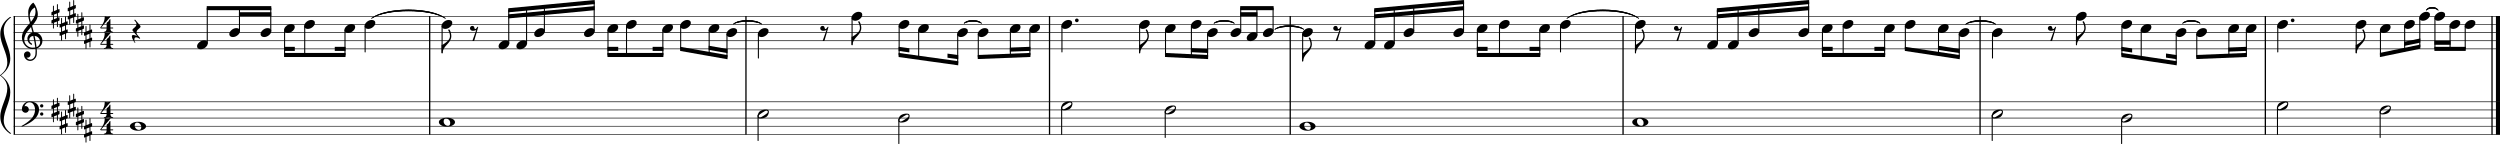 <?xml version="1.0" encoding="UTF-8"?><svg id="_レイヤー_1" xmlns="http://www.w3.org/2000/svg" viewBox="0 0 7675.49 442.31"><defs><style>.cls-1{stroke-width:12.5px;}.cls-1,.cls-2,.cls-3,.cls-4,.cls-5{stroke:#000;}.cls-1,.cls-2,.cls-4,.cls-5{stroke-linejoin:bevel;}.cls-2{stroke-width:4px;}.cls-3{stroke-linejoin:round;stroke-width:1.75px;}.cls-3,.cls-4{stroke-linecap:round;}.cls-3,.cls-6{fill-rule:evenodd;}.cls-4{stroke-width:3.25px;}.cls-5{fill:none;stroke-width:2px;}</style></defs><line class="cls-5" x1="42" y1="50.03" x2="7675.49" y2="50.03"/><line class="cls-5" x1="42" y1="75.03" x2="7675.49" y2="75.03"/><line class="cls-5" x1="42" y1="100.03" x2="7675.49" y2="100.03"/><line class="cls-5" x1="42" y1="125.04" x2="7675.49" y2="125.04"/><line class="cls-5" x1="42" y1="150.04" x2="7675.49" y2="150.04"/><line class="cls-5" x1="42" y1="312.55" x2="7675.49" y2="312.55"/><line class="cls-5" x1="42" y1="337.55" x2="7675.49" y2="337.55"/><line class="cls-5" x1="42" y1="362.55" x2="7675.49" y2="362.55"/><line class="cls-5" x1="42" y1="387.55" x2="7675.49" y2="387.55"/><line class="cls-5" x1="42" y1="412.55" x2="7675.49" y2="412.55"/><path class="cls-3" d="M1140.78,56.28c45.29-34.5,181.16-34.5,226.45,0-45.29-30.5-181.16-30.5-226.45,0"/><path class="cls-3" d="M2251.73,73.9c17.31-15.15,69.24-15.15,86.55,0-17.31-11.15-69.24-11.15-86.55,0"/><path class="cls-3" d="M2960.11,71.53c10.66-12,42.64-12,53.31,0-10.67-8-42.65-8-53.31,0"/><path class="cls-3" d="M3727.29,71.53c12.44-12,49.76-12,62.19,0-12.43-8-49.75-8-62.19,0"/><path class="cls-3" d="M3914.2,90.16c17.7-15.46,70.81-15.46,88.51,0-17.7-11.46-70.81-11.46-88.51,0"/><path class="cls-3" d="M4810.86,56.28c44.06-34.5,176.21-34.5,220.27,0-44.06-30.5-176.21-30.5-220.27,0"/><path class="cls-3" d="M6034.99,74.55c18.45-16.02,73.81-16.02,92.26,0-18.45-12.02-73.81-12.02-92.26,0"/><path class="cls-3" d="M6701.15,71.53c10.66-12,42.64-12,53.31,0-10.67-8-42.65-8-53.31,0"/><path class="cls-3" d="M7449.02,31.28c7.32-12,29.28-12,36.6,0-7.32-8-29.28-8-36.6,0"/><path class="cls-3" d="M1140.78,56.28c45.29-34.5,181.16-34.5,226.45,0-45.29-30.5-181.16-30.5-226.45,0"/><path class="cls-3" d="M2251.73,73.9c17.31-15.15,69.24-15.15,86.55,0-17.31-11.15-69.24-11.15-86.55,0"/><path class="cls-3" d="M2960.11,71.53c10.66-12,42.64-12,53.31,0-10.67-8-42.65-8-53.31,0"/><path class="cls-3" d="M3727.29,71.53c12.44-12,49.76-12,62.19,0-12.43-8-49.75-8-62.19,0"/><path class="cls-3" d="M3914.2,90.16c17.7-15.46,70.81-15.46,88.51,0-17.7-11.46-70.81-11.46-88.51,0"/><path class="cls-3" d="M4810.86,56.28c44.06-34.5,176.21-34.5,220.27,0-44.06-30.5-176.21-30.5-220.27,0"/><path class="cls-3" d="M6034.99,74.55c18.45-16.02,73.81-16.02,92.26,0-18.45-12.02-73.81-12.02-92.26,0"/><path class="cls-3" d="M6701.15,71.53c10.66-12,42.64-12,53.31,0-10.67-8-42.65-8-53.31,0"/><path class="cls-3" d="M7449.02,31.28c7.32-12,29.28-12,36.6,0-7.32-8-29.28-8-36.6,0"/><line class="cls-2" x1="44" y1="311.55" x2="44" y2="412.95"/><line class="cls-2" x1="1319.21" y1="311.55" x2="1319.21" y2="413.55"/><line class="cls-2" x1="2290.25" y1="311.55" x2="2290.25" y2="413.55"/><line class="cls-2" x1="3222.25" y1="311.55" x2="3222.25" y2="413.55"/><line class="cls-2" x1="3961.27" y1="311.55" x2="3961.27" y2="413.55"/><line class="cls-2" x1="4983.1" y1="311.55" x2="4983.1" y2="413.55"/><line class="cls-2" x1="6079.23" y1="311.55" x2="6079.23" y2="413.55"/><line class="cls-2" x1="6955.07" y1="311.55" x2="6955.07" y2="413.55"/><line class="cls-2" x1="7650.99" y1="311.55" x2="7650.99" y2="413.55"/><line class="cls-1" x1="7669.24" y1="311.55" x2="7669.24" y2="413.55"/><line class="cls-2" x1="44" y1="49.03" x2="44" y2="312.55"/><line class="cls-2" x1="1319.21" y1="49.03" x2="1319.21" y2="312.55"/><line class="cls-2" x1="2290.25" y1="49.03" x2="2290.25" y2="312.55"/><line class="cls-2" x1="3222.25" y1="49.03" x2="3222.25" y2="312.55"/><line class="cls-2" x1="3961.27" y1="49.03" x2="3961.27" y2="312.55"/><line class="cls-2" x1="4983.1" y1="49.03" x2="4983.1" y2="312.55"/><line class="cls-2" x1="6079.23" y1="49.03" x2="6079.23" y2="312.55"/><line class="cls-2" x1="6955.07" y1="49.03" x2="6955.07" y2="312.55"/><line class="cls-2" x1="7650.99" y1="49.03" x2="7650.99" y2="312.55"/><line class="cls-1" x1="7669.24" y1="49.03" x2="7669.24" y2="312.55"/><line class="cls-4" x1="2327.48" y1="353.97" x2="2327.48" y2="431.31"/><line class="cls-4" x1="2759.65" y1="366.47" x2="2759.65" y2="440.68"/><line class="cls-4" x1="3259.47" y1="328.97" x2="3259.47" y2="412.55"/><line class="cls-4" x1="3577.44" y1="341.47" x2="3577.44" y2="421.93"/><line class="cls-4" x1="6116.45" y1="353.97" x2="6116.45" y2="431.31"/><line class="cls-4" x1="6513.79" y1="366.47" x2="6513.79" y2="440.68"/><line class="cls-4" x1="6992.29" y1="328.97" x2="6992.29" y2="412.55"/><line class="cls-4" x1="7307.52" y1="341.47" x2="7307.52" y2="421.93"/><line class="cls-4" x1="1357.34" y1="79.73" x2="1357.34" y2="162.54"/><line class="cls-4" x1="1561.99" y1="132.84" x2="1561.99" y2="31.28"/><line class="cls-4" x1="1616.68" y1="132.84" x2="1616.68" y2="26.07"/><line class="cls-4" x1="1671.36" y1="95.34" x2="1671.36" y2="20.85"/><line class="cls-4" x1="1824.26" y1="95.34" x2="1824.26" y2="6.28"/><line class="cls-4" x1="1866.66" y1="92.23" x2="1866.66" y2="168.79"/><line class="cls-4" x1="1923.54" y1="79.73" x2="1923.54" y2="168.79"/><line class="cls-4" x1="2035.1" y1="92.23" x2="2035.1" y2="168.79"/><line class="cls-4" x1="2089.78" y1="79.73" x2="2089.78" y2="150.04"/><line class="cls-4" x1="2177.28" y1="92.23" x2="2177.28" y2="165.42"/><line class="cls-4" x1="2231.96" y1="104.73" x2="2231.96" y2="175.04"/><line class="cls-4" x1="2328.38" y1="104.73" x2="2328.38" y2="178.16"/><line class="cls-4" x1="2616.04" y1="54.73" x2="2616.04" y2="137.54"/><line class="cls-4" x1="2760.55" y1="79.73" x2="2760.55" y2="168.79"/><line class="cls-4" x1="2820.48" y1="92.23" x2="2820.48" y2="177.12"/><line class="cls-4" x1="2940.34" y1="104.73" x2="2940.34" y2="193.79"/><line class="cls-4" x1="3003.52" y1="104.73" x2="3003.52" y2="175.04"/><line class="cls-4" x1="3102.02" y1="92.23" x2="3102.02" y2="171.15"/><line class="cls-4" x1="3161.95" y1="92.23" x2="3161.95" y2="168.79"/><line class="cls-4" x1="3260.38" y1="79.73" x2="3260.38" y2="159.41"/><line class="cls-4" x1="3498.85" y1="79.73" x2="3498.85" y2="162.54"/><line class="cls-4" x1="3578.35" y1="92.23" x2="3578.35" y2="168.79"/><line class="cls-4" x1="3657.84" y1="79.73" x2="3657.84" y2="172.63"/><line class="cls-4" x1="3707.52" y1="104.73" x2="3707.52" y2="175.04"/><line class="cls-4" x1="3809.26" y1="95.34" x2="3809.26" y2="25.03"/><line class="cls-4" x1="3858.94" y1="107.84" x2="3858.94" y2="25.03"/><line class="cls-4" x1="3908.62" y1="95.34" x2="3908.62" y2="25.03"/><line class="cls-4" x1="3999.4" y1="104.73" x2="3999.4" y2="187.54"/><line class="cls-4" x1="4220.7" y1="132.84" x2="4220.7" y2="31.28"/><line class="cls-4" x1="4280.59" y1="132.84" x2="4280.59" y2="25.79"/><line class="cls-4" x1="4340.47" y1="95.34" x2="4340.47" y2="20.3"/><line class="cls-4" x1="4493.38" y1="95.34" x2="4493.38" y2="6.28"/><line class="cls-4" x1="4535.78" y1="92.23" x2="4535.78" y2="168.79"/><line class="cls-4" x1="4603.73" y1="79.73" x2="4603.73" y2="168.79"/><line class="cls-4" x1="4727.35" y1="92.23" x2="4727.35" y2="168.79"/><line class="cls-4" x1="4791.09" y1="79.73" x2="4791.09" y2="159.41"/><line class="cls-4" x1="5021.23" y1="79.73" x2="5021.23" y2="162.54"/><line class="cls-4" x1="5272.7" y1="132.84" x2="5272.7" y2="31.28"/><line class="cls-4" x1="5336.33" y1="132.84" x2="5336.33" y2="25.6"/><line class="cls-4" x1="5399.96" y1="95.34" x2="5399.96" y2="19.92"/><line class="cls-4" x1="5552.86" y1="95.34" x2="5552.86" y2="6.28"/><line class="cls-4" x1="5595.27" y1="92.23" x2="5595.27" y2="168.79"/><line class="cls-4" x1="5658.9" y1="79.73" x2="5658.9" y2="168.79"/><line class="cls-4" x1="5786.15" y1="92.23" x2="5786.15" y2="168.79"/><line class="cls-4" x1="5849.78" y1="79.73" x2="5849.78" y2="150.04"/><line class="cls-4" x1="5951.59" y1="92.23" x2="5951.59" y2="165.42"/><line class="cls-4" x1="6015.22" y1="104.73" x2="6015.22" y2="175.04"/><line class="cls-4" x1="6117.35" y1="104.73" x2="6117.35" y2="178.16"/><line class="cls-4" x1="6375.2" y1="54.73" x2="6375.2" y2="137.54"/><line class="cls-4" x1="6514.7" y1="79.73" x2="6514.7" y2="168.79"/><line class="cls-4" x1="6573.94" y1="92.23" x2="6573.94" y2="177.67"/><line class="cls-4" x1="6681.38" y1="104.73" x2="6681.38" y2="193.79"/><line class="cls-4" x1="6744.56" y1="104.73" x2="6744.56" y2="175.04"/><line class="cls-4" x1="6843.06" y1="92.23" x2="6843.06" y2="170.99"/><line class="cls-4" x1="6896.78" y1="92.23" x2="6896.78" y2="168.79"/><line class="cls-4" x1="6993.2" y1="79.73" x2="6993.2" y2="159.41"/><line class="cls-4" x1="7234.06" y1="79.73" x2="7234.06" y2="162.54"/><line class="cls-4" x1="7308.42" y1="92.23" x2="7308.42" y2="168.79"/><line class="cls-4" x1="7382.78" y1="79.73" x2="7382.78" y2="153.4"/><line class="cls-4" x1="7429.25" y1="54.73" x2="7429.25" y2="143.79"/><line class="cls-4" x1="7475.73" y1="54.73" x2="7475.73" y2="150.04"/><line class="cls-4" x1="7522.2" y1="79.73" x2="7522.2" y2="150.04"/><line class="cls-4" x1="7568.68" y1="79.73" x2="7568.68" y2="150.04"/><line class="cls-4" x1="636.32" y1="132.84" x2="636.32" y2="25.03"/><line class="cls-4" x1="735.23" y1="95.34" x2="735.23" y2="25.03"/><line class="cls-4" x1="831.32" y1="95.34" x2="831.32" y2="25.03"/><line class="cls-4" x1="873.73" y1="92.23" x2="873.73" y2="168.79"/><line class="cls-4" x1="935.55" y1="79.73" x2="935.55" y2="168.79"/><line class="cls-4" x1="1059.19" y1="92.23" x2="1059.19" y2="168.79"/><line class="cls-4" x1="1121.01" y1="79.73" x2="1121.01" y2="159.41"/><path d="M415.99,393.02c2.86,3.84,6.54,5.77,11.03,5.77s6.73-3.03,6.73-9.08c0-2.88-.81-5.42-2.44-7.62-2.8-3.84-6.58-5.77-11.33-5.77-2.08,0-3.68,.86-4.78,2.59s-1.66,3.96-1.66,6.69,.81,5.21,2.44,7.42m-9.67-15.23c4.89-2.67,10.76-4,17.63-4s12.66,1.37,17.38,4.1c4.72,2.73,7.08,5.99,7.08,9.77s-2.44,7-7.33,9.66c-4.89,2.67-10.73,4-17.53,4s-12.61-1.37-17.43-4.1c-4.82-2.74-7.23-6.02-7.23-9.86s2.47-7.03,7.42-9.57"/><path d="M1364.51,380.52c2.86,3.84,6.54,5.77,11.03,5.77s6.73-3.03,6.73-9.08c0-2.88-.81-5.42-2.44-7.62-2.8-3.84-6.57-5.77-11.32-5.77-2.09,0-3.68,.86-4.78,2.59-1.11,1.72-1.66,3.96-1.66,6.7s.81,5.21,2.44,7.42m-9.68-15.23c4.89-2.67,10.77-4,17.64-4s12.66,1.37,17.38,4.1c4.72,2.73,7.08,5.99,7.08,9.77s-2.44,7-7.33,9.66c-4.89,2.67-10.73,4-17.53,4s-12.61-1.37-17.43-4.1c-4.82-2.73-7.23-6.02-7.23-9.86s2.48-7.03,7.42-9.57"/><path d="M2333.27,360.69c1.89,0,5.85-1.95,11.87-5.86,6.03-3.91,9.58-6.53,10.65-7.86s1.61-2.52,1.61-3.56-.42-1.97-1.27-2.78c-.85-.81-1.83-1.22-2.93-1.22-1.95,0-5.94,1.97-11.96,5.91-6.03,3.94-9.56,6.56-10.61,7.86-1.04,1.3-1.56,2.47-1.56,3.52s.41,1.97,1.23,2.78c.82,.81,1.81,1.22,2.97,1.22m18.96-24.41c5.59,0,8.39,2.41,8.39,7.22,0,2.34-.68,5.06-2.05,8.16-1.36,3.09-3.19,5.45-5.47,7.08-5.01,3.39-11.29,5.08-18.84,5.08-5.6,0-8.41-2.41-8.41-7.22,0-2.15,.67-4.82,2-8.01,1.34-3.19,3.17-5.6,5.52-7.23,5.02-3.39,11.31-5.08,18.86-5.08"/><path d="M2765.45,373.19c1.88,0,5.84-1.95,11.87-5.86,6.02-3.91,9.57-6.53,10.64-7.86,1.08-1.33,1.61-2.52,1.61-3.56s-.42-1.97-1.27-2.78c-.85-.81-1.83-1.22-2.93-1.22-1.95,0-5.93,1.97-11.96,5.91-6.03,3.94-9.56,6.56-10.6,7.86s-1.56,2.47-1.56,3.52,.4,1.97,1.22,2.78c.82,.81,1.81,1.22,2.98,1.22m18.95-24.41c5.6,0,8.39,2.41,8.39,7.22,0,2.34-.68,5.06-2.04,8.16-1.37,3.09-3.19,5.45-5.47,7.08-5.01,3.39-11.3,5.08-18.85,5.08-5.6,0-8.4-2.41-8.4-7.22,0-2.15,.66-4.82,2-8.01,1.33-3.19,3.17-5.6,5.51-7.23,5.02-3.39,11.31-5.08,18.86-5.08"/><path d="M3265.27,335.69c1.89,0,5.84-1.95,11.87-5.86,6.02-3.91,9.57-6.53,10.65-7.86,1.07-1.33,1.61-2.52,1.61-3.56s-.43-1.97-1.28-2.78c-.85-.81-1.82-1.22-2.93-1.22-1.94,0-5.93,1.97-11.96,5.91-6.02,3.94-9.56,6.56-10.6,7.86-1.04,1.3-1.56,2.47-1.56,3.52s.41,1.97,1.23,2.78c.81,.81,1.8,1.22,2.97,1.22m18.95-24.41c5.6,0,8.4,2.41,8.4,7.22,0,2.34-.69,5.06-2.05,8.16-1.37,3.09-3.19,5.45-5.47,7.08-5.01,3.39-11.29,5.08-18.84,5.08-5.61,0-8.41-2.41-8.41-7.22,0-2.15,.67-4.82,2-8.01,1.33-3.19,3.17-5.6,5.52-7.23,5.02-3.39,11.3-5.08,18.85-5.08"/><path d="M3583.24,348.19c1.89,0,5.84-1.95,11.87-5.86,6.02-3.91,9.57-6.53,10.65-7.86,1.07-1.33,1.61-2.52,1.61-3.56s-.43-1.97-1.28-2.78c-.85-.81-1.82-1.22-2.93-1.22-1.95,0-5.93,1.97-11.96,5.91-6.02,3.94-9.56,6.56-10.6,7.86-1.04,1.3-1.56,2.47-1.56,3.52s.41,1.97,1.22,2.78c.82,.81,1.81,1.22,2.98,1.22m18.95-24.41c5.6,0,8.39,2.41,8.39,7.22,0,2.34-.68,5.06-2.04,8.16-1.37,3.09-3.19,5.45-5.47,7.08-5.01,3.39-11.29,5.08-18.84,5.08-5.61,0-8.41-2.41-8.41-7.22,0-2.15,.67-4.82,2-8.01,1.33-3.19,3.17-5.6,5.51-7.23,5.03-3.38,11.31-5.08,18.86-5.08"/><path d="M4006.57,393.02c2.86,3.84,6.54,5.77,11.03,5.77s6.73-3.03,6.73-9.08c0-2.88-.81-5.42-2.43-7.62-2.81-3.84-6.58-5.77-11.33-5.77-2.09,0-3.68,.86-4.78,2.59-1.11,1.72-1.66,3.96-1.66,6.69s.81,5.21,2.44,7.42m-9.67-15.23c4.88-2.67,10.76-4,17.63-4s12.66,1.37,17.38,4.1c4.72,2.73,7.08,5.99,7.08,9.77s-2.44,7-7.33,9.66c-4.88,2.67-10.73,4-17.53,4s-12.61-1.37-17.43-4.1c-4.82-2.74-7.23-6.02-7.23-9.86s2.48-7.03,7.43-9.57"/><path d="M5028.4,380.52c2.86,3.84,6.54,5.77,11.03,5.77s6.73-3.03,6.73-9.08c0-2.88-.81-5.42-2.43-7.62-2.81-3.84-6.58-5.77-11.33-5.77-2.08,0-3.68,.86-4.78,2.59-1.11,1.72-1.66,3.96-1.66,6.7s.81,5.21,2.44,7.42m-9.67-15.23c4.88-2.67,10.76-4,17.63-4s12.66,1.37,17.38,4.1c4.72,2.73,7.08,5.99,7.08,9.77s-2.44,7-7.33,9.66c-4.88,2.67-10.73,4-17.53,4s-12.61-1.37-17.43-4.1c-4.82-2.73-7.23-6.02-7.23-9.86s2.48-7.03,7.43-9.57"/><path d="M6122.25,360.69c1.88,0,5.84-1.95,11.86-5.86,6.03-3.91,9.58-6.53,10.65-7.86,1.08-1.33,1.61-2.52,1.61-3.56s-.42-1.97-1.27-2.78c-.85-.81-1.83-1.22-2.93-1.22-1.95,0-5.94,1.97-11.96,5.91-6.03,3.94-9.56,6.56-10.6,7.86s-1.57,2.47-1.57,3.52,.41,1.97,1.23,2.78c.82,.81,1.81,1.22,2.98,1.22m18.95-24.41c5.59,0,8.39,2.41,8.39,7.22,0,2.34-.68,5.06-2.05,8.16-1.36,3.09-3.18,5.45-5.46,7.08-5.01,3.39-11.3,5.08-18.85,5.08-5.6,0-8.4-2.41-8.4-7.22,0-2.15,.66-4.82,2-8.01,1.33-3.19,3.17-5.6,5.51-7.23,5.02-3.39,11.31-5.08,18.86-5.08"/><path d="M6519.59,373.19c1.89,0,5.84-1.95,11.87-5.86,6.02-3.91,9.57-6.53,10.65-7.86,1.07-1.33,1.61-2.52,1.61-3.56s-.43-1.97-1.28-2.78c-.85-.81-1.82-1.22-2.93-1.22-1.95,0-5.93,1.97-11.96,5.91-6.02,3.94-9.56,6.56-10.6,7.86s-1.56,2.47-1.56,3.52,.41,1.97,1.22,2.78c.82,.81,1.81,1.22,2.98,1.22m18.95-24.41c5.6,0,8.39,2.41,8.39,7.22,0,2.34-.68,5.06-2.04,8.16-1.37,3.09-3.19,5.45-5.47,7.08-5.01,3.39-11.29,5.08-18.85,5.08-5.6,0-8.4-2.41-8.4-7.22,0-2.15,.67-4.82,2-8.01s3.17-5.6,5.51-7.23c5.03-3.39,11.31-5.08,18.86-5.08"/><path d="M6998.09,335.69c1.89,0,5.84-1.95,11.87-5.86,6.02-3.91,9.57-6.53,10.65-7.86,1.07-1.33,1.61-2.52,1.61-3.56s-.43-1.97-1.28-2.78c-.85-.81-1.82-1.22-2.93-1.22-1.94,0-5.93,1.97-11.96,5.91-6.02,3.94-9.56,6.56-10.6,7.86s-1.56,2.47-1.56,3.52,.41,1.97,1.23,2.78c.81,.81,1.81,1.22,2.97,1.22m18.95-24.41c5.6,0,8.4,2.41,8.4,7.22,0,2.34-.69,5.06-2.05,8.16-1.37,3.09-3.19,5.45-5.47,7.08-5.01,3.39-11.29,5.08-18.84,5.08-5.61,0-8.41-2.41-8.41-7.22,0-2.15,.67-4.82,2-8.01,1.33-3.19,3.17-5.6,5.52-7.23,5.02-3.39,11.3-5.08,18.85-5.08"/><path d="M7313.31,348.19c1.89,0,5.85-1.95,11.87-5.86,6.03-3.91,9.58-6.53,10.65-7.86,1.07-1.33,1.61-2.52,1.61-3.56s-.42-1.97-1.27-2.78c-.85-.81-1.83-1.22-2.93-1.22-1.95,0-5.94,1.97-11.96,5.91-6.03,3.94-9.56,6.56-10.61,7.86-1.04,1.3-1.56,2.47-1.56,3.52s.41,1.97,1.23,2.78c.82,.81,1.81,1.22,2.97,1.22m18.96-24.41c5.59,0,8.39,2.41,8.39,7.22,0,2.34-.68,5.06-2.05,8.16-1.36,3.09-3.19,5.45-5.47,7.08-5.01,3.39-11.29,5.08-18.84,5.08-5.61,0-8.41-2.41-8.41-7.22,0-2.15,.67-4.82,2-8.01,1.34-3.19,3.17-5.6,5.52-7.23,5.02-3.38,11.31-5.08,18.86-5.08"/><path d="M1377.68,61.27c3.13,0,5.73,.78,7.82,2.34,2.08,1.56,3.12,3.81,3.12,6.73,0,4.49-2.33,8.69-6.98,12.59s-9.64,5.86-14.99,5.86c-3.12,0-5.76-.81-7.9-2.44-2.03-1.76-3.04-3.97-3.04-6.64,0-4.36,2.32-8.53,6.94-12.5,4.63-3.97,9.64-5.95,15.03-5.95"/><path d="M1552.67,123.77c3.13,0,5.73,.78,7.81,2.34,2.09,1.56,3.13,3.81,3.13,6.73,0,4.49-2.33,8.69-6.98,12.59s-9.65,5.86-14.99,5.86c-3.12,0-5.76-.81-7.91-2.44-2.02-1.76-3.03-3.97-3.03-6.64,0-4.36,2.32-8.53,6.94-12.5,4.63-3.97,9.64-5.95,15.03-5.95"/><path d="M1607.36,123.77c3.12,0,5.72,.78,7.81,2.34,2.08,1.56,3.12,3.81,3.12,6.73,0,4.49-2.32,8.69-6.97,12.59-4.65,3.91-9.65,5.86-15,5.86-3.12,0-5.76-.81-7.9-2.44-2.02-1.76-3.03-3.97-3.03-6.64,0-4.36,2.31-8.53,6.93-12.5,4.63-3.97,9.64-5.95,15.04-5.95"/><path d="M1662.04,86.27c3.12,0,5.73,.78,7.81,2.34,2.09,1.56,3.13,3.81,3.13,6.73,0,4.49-2.33,8.69-6.98,12.59-4.65,3.91-9.65,5.86-14.99,5.86-3.13,0-5.76-.81-7.91-2.44-2.02-1.76-3.03-3.97-3.03-6.64,0-4.36,2.31-8.53,6.94-12.5,4.62-3.97,9.63-5.95,15.03-5.95"/><path d="M1814.94,86.27c3.13,0,5.73,.78,7.81,2.34,2.09,1.56,3.13,3.81,3.13,6.73,0,4.49-2.33,8.69-6.98,12.59-4.65,3.91-9.65,5.86-14.99,5.86-3.13,0-5.76-.81-7.91-2.44-2.02-1.76-3.03-3.97-3.03-6.64,0-4.36,2.31-8.53,6.94-12.5,4.62-3.97,9.63-5.95,15.03-5.95"/><path d="M1887.01,73.77c3.12,0,5.73,.78,7.81,2.34,2.08,1.56,3.13,3.81,3.13,6.73,0,4.49-2.33,8.69-6.98,12.59-4.65,3.91-9.65,5.86-14.99,5.86-3.13,0-5.76-.81-7.91-2.44-2.02-1.76-3.03-3.97-3.03-6.64,0-4.36,2.31-8.53,6.94-12.5,4.62-3.97,9.63-5.95,15.03-5.95"/><path d="M1943.88,61.27c3.13,0,5.73,.78,7.82,2.34,2.08,1.56,3.12,3.81,3.12,6.73,0,4.49-2.32,8.69-6.98,12.59-4.65,3.91-9.64,5.86-14.99,5.86-3.12,0-5.76-.81-7.9-2.44-2.03-1.76-3.04-3.97-3.04-6.64,0-4.36,2.32-8.53,6.94-12.5,4.63-3.97,9.64-5.95,15.03-5.95"/><path d="M2055.44,73.77c3.13,0,5.73,.78,7.81,2.34,2.09,1.56,3.13,3.81,3.13,6.73,0,4.49-2.33,8.69-6.98,12.59-4.65,3.91-9.65,5.86-14.99,5.86-3.12,0-5.76-.81-7.91-2.44-2.02-1.76-3.03-3.97-3.03-6.64,0-4.36,2.32-8.53,6.94-12.5,4.63-3.97,9.64-5.95,15.03-5.95"/><path d="M2110.13,61.27c3.12,0,5.73,.78,7.81,2.34,2.08,1.56,3.12,3.81,3.12,6.73,0,4.49-2.32,8.69-6.97,12.59-4.65,3.91-9.65,5.86-15,5.86-3.12,0-5.76-.81-7.9-2.44-2.02-1.76-3.03-3.97-3.03-6.64,0-4.36,2.31-8.53,6.93-12.5,4.63-3.97,9.64-5.95,15.04-5.95"/><path d="M2197.62,73.77c3.13,0,5.73,.78,7.81,2.34,2.09,1.56,3.13,3.81,3.13,6.73,0,4.49-2.33,8.69-6.98,12.59-4.65,3.91-9.65,5.86-14.99,5.86-3.13,0-5.76-.81-7.91-2.44-2.02-1.76-3.03-3.97-3.03-6.64,0-4.36,2.31-8.53,6.94-12.5,4.62-3.97,9.63-5.95,15.03-5.95"/><path d="M2252.3,86.27c3.13,0,5.73,.78,7.82,2.34,2.08,1.56,3.12,3.81,3.12,6.73,0,4.49-2.32,8.69-6.97,12.59-4.66,3.91-9.65,5.86-15,5.86-3.12,0-5.76-.81-7.9-2.44-2.02-1.76-3.03-3.97-3.03-6.64,0-4.36,2.31-8.53,6.93-12.5,4.63-3.97,9.64-5.95,15.03-5.95"/><path d="M2348.72,86.27c3.13,0,5.73,.78,7.82,2.34,2.08,1.56,3.12,3.81,3.12,6.73,0,4.49-2.32,8.69-6.97,12.59-4.66,3.91-9.65,5.86-15,5.86-3.12,0-5.76-.81-7.9-2.44-2.02-1.76-3.03-3.97-3.03-6.64,0-4.36,2.31-8.53,6.93-12.5,4.63-3.97,9.64-5.95,15.03-5.95"/><path d="M2636.38,36.27c3.13,0,5.73,.78,7.81,2.34,2.09,1.56,3.13,3.81,3.13,6.73,0,4.49-2.33,8.69-6.98,12.59-4.65,3.91-9.65,5.86-14.99,5.86-3.13,0-5.76-.81-7.91-2.44-2.02-1.76-3.03-3.97-3.03-6.64,0-4.36,2.31-8.53,6.94-12.5,4.62-3.97,9.63-5.95,15.03-5.95"/><path d="M2780.9,61.27c3.12,0,5.73,.78,7.81,2.34,2.08,1.56,3.13,3.81,3.13,6.73,0,4.49-2.33,8.69-6.98,12.59-4.65,3.91-9.65,5.86-14.99,5.86-3.13,0-5.76-.81-7.91-2.44-2.02-1.76-3.03-3.97-3.03-6.64,0-4.36,2.31-8.53,6.94-12.5,4.62-3.97,9.63-5.95,15.03-5.95"/><path d="M2840.83,73.77c3.12,0,5.73,.78,7.81,2.34,2.08,1.56,3.12,3.81,3.12,6.73,0,4.49-2.32,8.69-6.97,12.59s-9.65,5.86-15,5.86c-3.12,0-5.76-.81-7.9-2.44-2.02-1.76-3.03-3.97-3.03-6.64,0-4.36,2.31-8.53,6.93-12.5,4.63-3.97,9.64-5.95,15.04-5.95"/><path d="M2960.68,86.27c3.13,0,5.73,.78,7.82,2.34,2.08,1.56,3.12,3.81,3.12,6.73,0,4.49-2.33,8.69-6.98,12.59-4.65,3.91-9.64,5.86-14.99,5.86-3.12,0-5.76-.81-7.9-2.44-2.03-1.76-3.04-3.97-3.04-6.64,0-4.36,2.32-8.53,6.94-12.5,4.63-3.97,9.64-5.95,15.03-5.95"/><path d="M3023.86,86.27c3.13,0,5.73,.78,7.82,2.34,2.08,1.56,3.12,3.81,3.12,6.73,0,4.49-2.32,8.69-6.98,12.59-4.65,3.91-9.64,5.86-14.99,5.86-3.12,0-5.76-.81-7.9-2.44-2.03-1.76-3.04-3.97-3.04-6.64,0-4.36,2.32-8.53,6.94-12.5,4.63-3.97,9.64-5.95,15.03-5.95"/><path d="M3122.36,73.77c3.13,0,5.73,.78,7.81,2.34,2.09,1.56,3.13,3.81,3.13,6.73,0,4.49-2.33,8.69-6.98,12.59-4.65,3.91-9.65,5.86-14.99,5.86-3.12,0-5.76-.81-7.91-2.44-2.02-1.76-3.03-3.97-3.03-6.64,0-4.36,2.32-8.53,6.94-12.5,4.63-3.97,9.64-5.95,15.03-5.95"/><path d="M3182.29,73.77c3.13,0,5.73,.78,7.81,2.34,2.09,1.56,3.13,3.81,3.13,6.73,0,4.49-2.33,8.69-6.98,12.59s-9.65,5.86-14.99,5.86c-3.13,0-5.76-.81-7.91-2.44-2.02-1.76-3.03-3.97-3.03-6.64,0-4.36,2.31-8.53,6.94-12.5,4.62-3.97,9.63-5.95,15.03-5.95"/><path d="M3280.72,61.27c3.13,0,5.73,.78,7.81,2.34,2.09,1.56,3.13,3.81,3.13,6.73,0,4.49-2.33,8.69-6.98,12.59-4.65,3.91-9.65,5.86-14.99,5.86-3.13,0-5.76-.81-7.91-2.44-2.02-1.76-3.03-3.97-3.03-6.64,0-4.36,2.31-8.53,6.94-12.5,4.62-3.97,9.64-5.95,15.03-5.95"/><path d="M3519.2,61.27c3.12,0,5.73,.78,7.81,2.34,2.08,1.56,3.13,3.81,3.13,6.73,0,4.49-2.33,8.69-6.98,12.59-4.65,3.91-9.65,5.86-14.99,5.86-3.13,0-5.76-.81-7.91-2.44-2.02-1.76-3.03-3.97-3.03-6.64,0-4.36,2.31-8.53,6.94-12.5,4.62-3.97,9.63-5.95,15.03-5.95"/><path d="M3598.69,73.77c3.13,0,5.73,.78,7.81,2.34,2.09,1.56,3.13,3.81,3.13,6.73,0,4.49-2.33,8.69-6.98,12.59-4.65,3.91-9.65,5.86-14.99,5.86-3.13,0-5.76-.81-7.91-2.44-2.02-1.76-3.03-3.97-3.03-6.64,0-4.36,2.31-8.53,6.94-12.5,4.62-3.97,9.63-5.95,15.03-5.95"/><path d="M3678.18,61.27c3.13,0,5.73,.78,7.81,2.34,2.09,1.56,3.13,3.81,3.13,6.73,0,4.49-2.33,8.69-6.98,12.59-4.65,3.91-9.65,5.86-14.99,5.86-3.12,0-5.76-.81-7.91-2.44-2.02-1.76-3.03-3.97-3.03-6.64,0-4.36,2.32-8.53,6.94-12.5,4.63-3.97,9.64-5.95,15.03-5.95"/><path d="M3727.87,86.27c3.12,0,5.72,.78,7.81,2.34,2.08,1.56,3.12,3.81,3.12,6.73,0,4.49-2.32,8.69-6.97,12.59-4.66,3.91-9.65,5.86-15,5.86-3.12,0-5.76-.81-7.9-2.44-2.02-1.76-3.03-3.97-3.03-6.64,0-4.36,2.31-8.53,6.93-12.5,4.63-3.97,9.64-5.95,15.04-5.95"/><path d="M3799.93,86.27c3.13,0,5.73,.78,7.82,2.34,2.08,1.56,3.12,3.81,3.12,6.73,0,4.49-2.32,8.69-6.98,12.59-4.65,3.91-9.64,5.86-14.99,5.86-3.12,0-5.76-.81-7.9-2.44-2.03-1.76-3.04-3.97-3.04-6.64,0-4.36,2.32-8.53,6.94-12.5,4.63-3.97,9.64-5.95,15.03-5.95"/><path d="M3849.62,98.77c3.12,0,5.72,.78,7.81,2.34,2.08,1.56,3.12,3.81,3.12,6.73,0,4.49-2.32,8.69-6.97,12.59-4.65,3.91-9.65,5.86-15,5.86-3.12,0-5.76-.81-7.9-2.44-2.02-1.76-3.03-3.97-3.03-6.64,0-4.36,2.31-8.53,6.93-12.5,4.63-3.97,9.64-5.95,15.04-5.95"/><path d="M3899.3,86.27c3.12,0,5.73,.78,7.81,2.34,2.08,1.56,3.13,3.81,3.13,6.73,0,4.49-2.33,8.69-6.98,12.59-4.65,3.91-9.65,5.86-14.99,5.86-3.13,0-5.76-.81-7.91-2.44-2.02-1.76-3.03-3.97-3.03-6.64,0-4.36,2.31-8.53,6.94-12.5,4.62-3.97,9.63-5.95,15.03-5.95"/><path d="M4019.74,86.27c3.13,0,5.73,.78,7.82,2.34,2.08,1.56,3.12,3.81,3.12,6.73,0,4.49-2.32,8.69-6.98,12.59-4.65,3.91-9.64,5.86-14.99,5.86-3.12,0-5.76-.81-7.9-2.44-2.02-1.76-3.04-3.97-3.04-6.64,0-4.36,2.32-8.53,6.94-12.5,4.63-3.97,9.64-5.95,15.03-5.95"/><path d="M4211.38,123.77c3.12,0,5.73,.78,7.81,2.34,2.09,1.56,3.13,3.81,3.13,6.73,0,4.49-2.33,8.69-6.98,12.59-4.65,3.91-9.65,5.86-14.99,5.86-3.13,0-5.76-.81-7.91-2.44-2.02-1.76-3.03-3.97-3.03-6.64,0-4.36,2.31-8.53,6.94-12.5,4.62-3.97,9.63-5.95,15.03-5.95"/><path d="M4271.27,123.77c3.12,0,5.73,.78,7.81,2.34,2.08,1.56,3.12,3.81,3.12,6.73,0,4.49-2.32,8.69-6.97,12.59s-9.65,5.86-15,5.86c-3.12,0-5.76-.81-7.9-2.44-2.02-1.76-3.03-3.97-3.03-6.64,0-4.36,2.31-8.53,6.93-12.5,4.63-3.97,9.64-5.95,15.04-5.95"/><path d="M4331.15,86.27c3.13,0,5.73,.78,7.82,2.34,2.08,1.56,3.12,3.81,3.12,6.73,0,4.49-2.33,8.69-6.98,12.59-4.65,3.91-9.64,5.86-14.99,5.86-3.12,0-5.76-.81-7.9-2.44-2.03-1.76-3.04-3.97-3.04-6.64,0-4.36,2.32-8.53,6.94-12.5,4.63-3.97,9.64-5.95,15.03-5.95"/><path d="M4484.05,86.27c3.13,0,5.73,.78,7.82,2.34,2.08,1.56,3.12,3.81,3.12,6.73,0,4.49-2.32,8.69-6.98,12.59-4.65,3.91-9.64,5.86-14.99,5.86-3.12,0-5.76-.81-7.9-2.44-2.02-1.76-3.03-3.97-3.03-6.64,0-4.36,2.31-8.53,6.93-12.5,4.63-3.97,9.64-5.95,15.03-5.95"/><path d="M4556.12,73.77c3.13,0,5.73,.78,7.81,2.34,2.09,1.56,3.13,3.81,3.13,6.73,0,4.49-2.33,8.69-6.98,12.59s-9.65,5.86-14.99,5.86c-3.12,0-5.76-.81-7.91-2.44-2.02-1.76-3.03-3.97-3.03-6.64,0-4.36,2.32-8.53,6.94-12.5,4.63-3.97,9.64-5.95,15.03-5.95"/><path d="M4624.07,61.27c3.13,0,5.73,.78,7.81,2.34,2.09,1.56,3.13,3.81,3.13,6.73,0,4.49-2.33,8.69-6.98,12.59-4.65,3.91-9.65,5.86-14.99,5.86-3.12,0-5.76-.81-7.91-2.44-2.02-1.76-3.03-3.97-3.03-6.64,0-4.36,2.32-8.53,6.94-12.5,4.63-3.97,9.64-5.95,15.03-5.95"/><path d="M4747.7,73.77c3.12,0,5.73,.78,7.81,2.34,2.08,1.56,3.12,3.81,3.12,6.73,0,4.49-2.32,8.69-6.97,12.59s-9.65,5.86-14.99,5.86c-3.13,0-5.76-.81-7.91-2.44-2.02-1.76-3.03-3.97-3.03-6.64,0-4.36,2.31-8.53,6.94-12.5,4.62-3.97,9.63-5.95,15.03-5.95"/><path d="M4811.44,61.27c3.12,0,5.73,.78,7.81,2.34,2.08,1.56,3.12,3.81,3.12,6.73,0,4.49-2.32,8.69-6.97,12.59s-9.65,5.86-15,5.86c-3.12,0-5.76-.81-7.9-2.44-2.02-1.76-3.03-3.97-3.03-6.64,0-4.36,2.31-8.53,6.93-12.5,4.63-3.97,9.64-5.95,15.04-5.95"/><path d="M5041.57,61.27c3.13,0,5.73,.78,7.82,2.34,2.08,1.56,3.12,3.81,3.12,6.73,0,4.49-2.32,8.69-6.97,12.59-4.66,3.91-9.65,5.86-15,5.86-3.12,0-5.76-.81-7.9-2.44-2.02-1.76-3.03-3.97-3.03-6.64,0-4.36,2.31-8.53,6.93-12.5,4.63-3.97,9.64-5.95,15.03-5.95"/><path d="M5263.38,123.77c3.13,0,5.73,.78,7.81,2.34,2.09,1.56,3.13,3.81,3.13,6.73,0,4.49-2.33,8.69-6.98,12.59-4.65,3.91-9.65,5.86-14.99,5.86-3.12,0-5.76-.81-7.91-2.44-2.02-1.76-3.03-3.97-3.03-6.64,0-4.36,2.32-8.53,6.94-12.5,4.63-3.97,9.64-5.95,15.03-5.95"/><path d="M5327.01,123.77c3.13,0,5.73,.78,7.81,2.34,2.09,1.56,3.13,3.81,3.13,6.73,0,4.49-2.33,8.69-6.98,12.59-4.65,3.91-9.65,5.86-14.99,5.86-3.12,0-5.76-.81-7.91-2.44-2.02-1.76-3.03-3.97-3.03-6.64,0-4.36,2.32-8.53,6.94-12.5,4.63-3.97,9.64-5.95,15.03-5.95"/><path d="M5390.64,86.27c3.13,0,5.73,.78,7.81,2.34,2.09,1.56,3.13,3.81,3.13,6.73,0,4.49-2.33,8.69-6.98,12.59-4.65,3.91-9.65,5.86-14.99,5.86-3.13,0-5.76-.81-7.91-2.44-2.02-1.76-3.03-3.97-3.03-6.64,0-4.36,2.31-8.53,6.94-12.5,4.62-3.97,9.63-5.95,15.03-5.95"/><path d="M5543.54,86.27c3.13,0,5.73,.78,7.81,2.34,2.09,1.56,3.13,3.81,3.13,6.73,0,4.49-2.33,8.69-6.98,12.59-4.65,3.91-9.65,5.86-14.99,5.86-3.12,0-5.76-.81-7.91-2.44-2.02-1.76-3.03-3.97-3.03-6.64,0-4.36,2.32-8.53,6.94-12.5,4.63-3.97,9.64-5.95,15.03-5.95"/><path d="M5615.61,73.77c3.12,0,5.73,.78,7.81,2.34,2.09,1.56,3.13,3.81,3.13,6.73,0,4.49-2.33,8.69-6.98,12.59-4.65,3.91-9.65,5.86-14.99,5.86-3.13,0-5.76-.81-7.91-2.44-2.02-1.76-3.03-3.97-3.03-6.64,0-4.36,2.31-8.53,6.94-12.5,4.62-3.97,9.63-5.95,15.03-5.95"/><path d="M5679.24,61.27c3.12,0,5.73,.78,7.81,2.34,2.09,1.56,3.13,3.81,3.13,6.73,0,4.49-2.33,8.69-6.98,12.59-4.65,3.91-9.65,5.86-14.99,5.86-3.13,0-5.76-.81-7.91-2.44-2.02-1.76-3.03-3.97-3.03-6.64,0-4.36,2.31-8.53,6.94-12.5,4.62-3.97,9.63-5.95,15.03-5.95"/><path d="M5806.5,73.77c3.12,0,5.73,.78,7.81,2.34,2.08,1.56,3.13,3.81,3.13,6.73,0,4.49-2.33,8.69-6.98,12.59s-9.65,5.86-14.99,5.86c-3.13,0-5.76-.81-7.91-2.44-2.02-1.76-3.03-3.97-3.03-6.64,0-4.36,2.31-8.53,6.94-12.5,4.62-3.97,9.63-5.95,15.03-5.95"/><path d="M5870.13,61.27c3.12,0,5.73,.78,7.81,2.34,2.08,1.56,3.13,3.81,3.13,6.73,0,4.49-2.33,8.69-6.98,12.59-4.65,3.91-9.65,5.86-14.99,5.86-3.13,0-5.76-.81-7.91-2.44-2.02-1.76-3.03-3.97-3.03-6.64,0-4.36,2.31-8.53,6.94-12.5,4.62-3.97,9.63-5.95,15.03-5.95"/><path d="M5971.94,73.77c3.12,0,5.72,.78,7.81,2.34,2.08,1.56,3.12,3.81,3.12,6.73,0,4.49-2.32,8.69-6.97,12.59s-9.65,5.86-15,5.86c-3.12,0-5.76-.81-7.9-2.44-2.02-1.76-3.03-3.97-3.03-6.64,0-4.36,2.31-8.53,6.93-12.5,4.63-3.97,9.64-5.95,15.04-5.95"/><path d="M6035.56,86.27c3.13,0,5.73,.78,7.82,2.34,2.08,1.56,3.12,3.81,3.12,6.73,0,4.49-2.32,8.69-6.97,12.59-4.66,3.91-9.65,5.86-15,5.86-3.12,0-5.76-.81-7.9-2.44-2.02-1.76-3.03-3.97-3.03-6.64,0-4.36,2.31-8.53,6.93-12.5,4.63-3.97,9.64-5.95,15.03-5.95"/><path d="M6137.7,86.27c3.12,0,5.73,.78,7.81,2.34,2.08,1.56,3.12,3.81,3.12,6.73,0,4.49-2.32,8.69-6.97,12.59-4.65,3.91-9.65,5.86-14.99,5.86-3.13,0-5.76-.81-7.91-2.44-2.02-1.76-3.03-3.97-3.03-6.64,0-4.36,2.31-8.53,6.94-12.5,4.62-3.97,9.63-5.95,15.03-5.95"/><path d="M6395.55,36.27c3.12,0,5.73,.78,7.81,2.34,2.08,1.56,3.12,3.81,3.12,6.73,0,4.49-2.32,8.69-6.97,12.59-4.65,3.91-9.65,5.86-14.99,5.86-3.13,0-5.76-.81-7.91-2.44-2.02-1.76-3.03-3.97-3.03-6.64,0-4.36,2.31-8.53,6.94-12.5,4.62-3.97,9.63-5.95,15.03-5.95"/><path d="M6535.04,61.27c3.12,0,5.73,.78,7.81,2.34,2.09,1.56,3.13,3.81,3.13,6.73,0,4.49-2.33,8.69-6.98,12.59s-9.65,5.86-14.99,5.86c-3.13,0-5.76-.81-7.91-2.44-2.02-1.76-3.03-3.97-3.03-6.64,0-4.36,2.31-8.53,6.94-12.5,4.62-3.97,9.63-5.95,15.03-5.95"/><path d="M6594.29,73.77c3.12,0,5.72,.78,7.81,2.34,2.08,1.56,3.12,3.81,3.12,6.73,0,4.49-2.32,8.69-6.97,12.59s-9.65,5.86-15,5.86c-3.12,0-5.76-.81-7.9-2.44-2.02-1.76-3.03-3.97-3.03-6.64,0-4.36,2.31-8.53,6.93-12.5,4.63-3.97,9.64-5.95,15.04-5.95"/><path d="M6701.72,86.27c3.13,0,5.73,.78,7.82,2.34,2.08,1.56,3.12,3.81,3.12,6.73,0,4.49-2.32,8.69-6.98,12.59-4.65,3.91-9.64,5.86-14.99,5.86-3.12,0-5.76-.81-7.9-2.44-2.03-1.76-3.04-3.97-3.04-6.64,0-4.36,2.32-8.53,6.94-12.5,4.63-3.97,9.64-5.95,15.03-5.95"/><path d="M6764.9,86.27c3.13,0,5.73,.78,7.82,2.34,2.08,1.56,3.12,3.81,3.12,6.73,0,4.49-2.32,8.69-6.98,12.59-4.65,3.91-9.64,5.86-14.99,5.86-3.12,0-5.76-.81-7.9-2.44-2.02-1.76-3.03-3.97-3.03-6.64,0-4.36,2.31-8.53,6.93-12.5,4.63-3.97,9.64-5.95,15.03-5.95"/><path d="M6863.4,73.77c3.13,0,5.73,.78,7.81,2.34,2.09,1.56,3.13,3.81,3.13,6.73,0,4.49-2.33,8.69-6.98,12.59-4.65,3.91-9.65,5.86-14.99,5.86-3.12,0-5.76-.81-7.91-2.44-2.02-1.76-3.03-3.97-3.03-6.64,0-4.36,2.32-8.53,6.94-12.5,4.63-3.97,9.64-5.95,15.03-5.95"/><path d="M6917.12,73.77c3.13,0,5.73,.78,7.81,2.34,2.09,1.56,3.13,3.81,3.13,6.73,0,4.49-2.33,8.69-6.98,12.59s-9.65,5.86-14.99,5.86c-3.13,0-5.76-.81-7.91-2.44-2.02-1.76-3.03-3.97-3.03-6.64,0-4.36,2.31-8.53,6.94-12.5,4.62-3.97,9.64-5.95,15.03-5.95"/><path d="M7013.54,61.27c3.13,0,5.73,.78,7.81,2.34,2.09,1.56,3.13,3.81,3.13,6.73,0,4.49-2.33,8.69-6.98,12.59s-9.65,5.86-14.99,5.86c-3.13,0-5.76-.81-7.91-2.44-2.02-1.76-3.03-3.97-3.03-6.64,0-4.36,2.31-8.53,6.94-12.5,4.62-3.97,9.64-5.95,15.03-5.95"/><path d="M7254.41,61.27c3.12,0,5.72,.78,7.81,2.34,2.08,1.56,3.12,3.81,3.12,6.73,0,4.49-2.32,8.69-6.97,12.59s-9.65,5.86-15,5.86c-3.12,0-5.76-.81-7.9-2.44-2.02-1.76-3.03-3.97-3.03-6.64,0-4.36,2.31-8.53,6.93-12.5,4.63-3.97,9.64-5.95,15.04-5.95"/><path d="M7328.76,73.77c3.13,0,5.73,.78,7.82,2.34,2.08,1.56,3.12,3.81,3.12,6.73,0,4.49-2.32,8.69-6.98,12.59-4.65,3.91-9.64,5.86-14.99,5.86-3.12,0-5.76-.81-7.9-2.44-2.02-1.76-3.03-3.97-3.03-6.64,0-4.36,2.31-8.53,6.93-12.5,4.63-3.97,9.64-5.95,15.03-5.95"/><path d="M7403.12,61.27c3.13,0,5.73,.78,7.81,2.34,2.09,1.56,3.13,3.81,3.13,6.73,0,4.49-2.33,8.69-6.98,12.59s-9.65,5.86-14.99,5.86c-3.12,0-5.76-.81-7.91-2.44-2.02-1.76-3.03-3.97-3.03-6.64,0-4.36,2.32-8.53,6.94-12.5,4.63-3.97,9.64-5.95,15.03-5.95"/><path d="M7449.6,36.27c3.12,0,5.73,.78,7.81,2.34,2.08,1.56,3.12,3.81,3.12,6.73,0,4.49-2.32,8.69-6.97,12.59-4.65,3.91-9.65,5.86-14.99,5.86-3.13,0-5.77-.81-7.91-2.44-2.02-1.76-3.03-3.97-3.03-6.64,0-4.36,2.31-8.53,6.94-12.5,4.62-3.97,9.63-5.95,15.03-5.95"/><path d="M7496.07,36.27c3.13,0,5.73,.78,7.81,2.34,2.09,1.56,3.13,3.81,3.13,6.73,0,4.49-2.33,8.69-6.98,12.59-4.65,3.91-9.65,5.86-14.99,5.86-3.13,0-5.76-.81-7.91-2.44-2.02-1.76-3.03-3.97-3.03-6.64,0-4.36,2.31-8.53,6.94-12.5,4.62-3.97,9.63-5.95,15.03-5.95"/><path d="M7542.54,61.27c3.13,0,5.73,.78,7.82,2.34,2.08,1.56,3.12,3.81,3.12,6.73,0,4.49-2.32,8.69-6.97,12.59-4.66,3.91-9.65,5.86-15,5.86-3.12,0-5.76-.81-7.9-2.44-2.02-1.76-3.03-3.97-3.03-6.64,0-4.36,2.31-8.53,6.93-12.5,4.63-3.97,9.64-5.95,15.03-5.95"/><path d="M7589.02,61.27c3.12,0,5.73,.78,7.81,2.34,2.08,1.56,3.13,3.81,3.13,6.73,0,4.49-2.33,8.69-6.98,12.59s-9.65,5.86-14.99,5.86c-3.13,0-5.76-.81-7.91-2.44-2.02-1.76-3.03-3.97-3.03-6.64,0-4.36,2.31-8.53,6.94-12.5,4.62-3.97,9.63-5.95,15.03-5.95"/><path d="M626.99,123.77c3.12,0,5.73,.78,7.81,2.34,2.08,1.56,3.12,3.81,3.12,6.73,0,4.49-2.33,8.69-6.98,12.59s-9.65,5.86-14.99,5.86c-3.12,0-5.76-.81-7.91-2.44-2.02-1.76-3.03-3.97-3.03-6.64,0-4.36,2.31-8.53,6.94-12.5,4.62-3.97,9.64-5.95,15.03-5.95"/><path d="M725.91,86.27c3.12,0,5.73,.78,7.81,2.34,2.08,1.56,3.13,3.81,3.13,6.73,0,4.49-2.33,8.69-6.98,12.59-4.65,3.91-9.65,5.86-14.99,5.86-3.13,0-5.76-.81-7.91-2.44-2.02-1.76-3.03-3.97-3.03-6.64,0-4.36,2.31-8.53,6.94-12.5,4.62-3.97,9.63-5.95,15.03-5.95"/><path d="M822,86.27c3.13,0,5.73,.78,7.81,2.34,2.09,1.56,3.13,3.81,3.13,6.73,0,4.49-2.33,8.69-6.98,12.59-4.65,3.91-9.65,5.86-14.99,5.86-3.12,0-5.76-.81-7.91-2.44-2.02-1.76-3.03-3.97-3.03-6.64,0-4.36,2.32-8.53,6.94-12.5,4.63-3.97,9.64-5.95,15.03-5.95"/><path d="M894.07,73.77c3.12,0,5.73,.78,7.81,2.34,2.09,1.56,3.13,3.81,3.13,6.73,0,4.49-2.33,8.69-6.98,12.59s-9.65,5.86-14.99,5.86c-3.13,0-5.76-.81-7.91-2.44-2.02-1.76-3.03-3.97-3.03-6.64,0-4.36,2.31-8.53,6.94-12.5,4.62-3.97,9.63-5.95,15.03-5.95"/><path d="M955.89,61.27c3.13,0,5.73,.78,7.81,2.34,2.09,1.56,3.13,3.81,3.13,6.73,0,4.49-2.33,8.69-6.98,12.59-4.65,3.91-9.65,5.86-14.99,5.86-3.13,0-5.76-.81-7.91-2.44-2.02-1.76-3.03-3.97-3.03-6.64,0-4.36,2.31-8.53,6.94-12.5,4.62-3.97,9.63-5.95,15.03-5.95"/><path d="M1079.53,73.77c3.13,0,5.73,.78,7.81,2.34,2.09,1.56,3.13,3.81,3.13,6.73,0,4.49-2.33,8.69-6.98,12.59s-9.65,5.86-14.99,5.86c-3.12,0-5.76-.81-7.91-2.44-2.02-1.76-3.03-3.97-3.03-6.64,0-4.36,2.32-8.53,6.94-12.5,4.63-3.97,9.64-5.95,15.03-5.95"/><path d="M1141.35,61.27c3.13,0,5.73,.78,7.82,2.34,2.08,1.56,3.12,3.81,3.12,6.73,0,4.49-2.32,8.69-6.98,12.59-4.65,3.91-9.64,5.86-14.99,5.86-3.12,0-5.76-.81-7.9-2.44-2.03-1.76-3.04-3.97-3.04-6.64,0-4.36,2.32-8.53,6.94-12.5,4.63-3.97,9.64-5.95,15.03-5.95"/><path d="M124.41,328.66c-.97-.98-1.46-2.18-1.46-3.62s.49-2.64,1.46-3.61,2.18-1.46,3.61-1.46,2.64,.49,3.62,1.46c.98,.97,1.47,2.18,1.47,3.61s-.49,2.64-1.47,3.62c-.98,.98-2.18,1.47-3.62,1.47s-2.64-.49-3.61-1.47m0,25.01c-.97-.97-1.46-2.18-1.46-3.61s.49-2.64,1.46-3.62,2.18-1.47,3.61-1.47,2.64,.49,3.62,1.47c.98,.98,1.47,2.18,1.47,3.62s-.49,2.64-1.47,3.61c-.98,.97-2.18,1.46-3.62,1.46s-2.64-.49-3.61-1.46m-33.88-42.38c8.66,0,15.75,2.18,21.28,6.53,5.34,4.56,8.02,10.75,8.02,18.56,0,4.75-1.01,9.49-3.03,14.21-2.02,4.72-4.66,8.84-7.91,12.35-5.93,6.57-14.02,12.53-24.27,17.87-10.26,5.34-15.92,8.01-16.99,8.01s-1.61-.42-1.61-1.27c0-.32,.13-.61,.39-.88,3.32-1.96,6.97-4.2,10.94-6.74,3.97-2.54,8.01-5.55,12.11-9.03,4.1-3.48,7.28-6.71,9.52-9.67,2.24-2.96,4.31-6.62,6.2-10.98,1.62-4.37,2.44-8.67,2.44-12.91,0-6.31-1.56-11.81-4.69-16.5-3.12-4.69-7.26-7.03-12.39-7.03-3.65,0-6.84,1.22-9.57,3.66-2.73,2.44-4.69,5.42-5.87,8.93,1.24-.52,2.38-.78,3.42-.78,2.73,0,5.07,1.01,7.02,3.03,1.95,2.02,2.93,4.4,2.93,7.13s-.94,5.21-2.83,7.43c-2.02,2.01-4.45,3.02-7.27,3.02s-5.41-1.01-7.76-3.02c-2.22-2.22-3.33-4.73-3.33-7.53,0-6.71,2.26-12.45,6.79-17.23,4.53-4.78,10.01-7.17,16.46-7.17"/><path d="M109.17,157.16v-2.14c-.06-1.1-.22-2.83-.48-5.17-3.25,.52-6.15,.78-8.69,.78-9.11,0-16.85-3.6-23.2-10.8-6.35-7.2-9.52-15.78-9.52-25.73,0-2.67,.52-5.87,1.56-9.62,1.04-3.74,2-6.25,2.88-7.52,.88-1.27,2.2-3.5,3.96-6.69,.52-.98,2.21-3.13,5.08-6.45,.52-.71,.98-1.29,1.37-1.75,.39-.46,1.02-1.27,1.9-2.44,.88-1.17,1.82-2.26,2.83-3.27,1.01-1.01,1.91-1.99,2.69-2.93,.78-.94,1.5-1.74,2.16-2.38-2.34-7.75-3.78-13.71-4.3-17.88-.52-4.17-.78-9.28-.78-15.34s1.3-11.56,3.91-16.51c2.53-5.13,6.08-9.33,10.64-12.59,.26-.2,.6-.3,1.02-.3s.73,.1,.93,.3c3.51,4.23,6.55,9.73,9.12,16.5,2.57,6.77,3.86,13.1,3.86,19s-1.49,11.58-4.48,17.05c-3.39,5.79-7.75,11.78-13.09,17.97,1.36,4.29,3.19,11.03,5.47,20.2h.59c.26-.06,.48-.09,.67-.09,7.36,0,13.37,2.59,18.02,7.76s6.98,11.15,6.98,17.92c0,8.4-3.48,15.17-10.44,20.31-2.02,1.5-4.4,2.67-7.14,3.51,.33,4.23,.5,7.04,.5,8.45s-.07,3.89-.2,7.48c-.06,6.12-2.15,11.35-6.25,15.72-4.1,4.36-8.79,6.55-14.06,6.55s-9.76-1.87-13.48-5.62c-3.71-3.74-5.57-8.28-5.57-13.62,0-2.8,1.08-5.18,3.23-7.14,2.21-1.95,4.7-2.92,7.46-2.92s5.03,1.01,6.79,3.03c1.82,1.89,2.73,4.16,2.73,6.83s-.91,4.91-2.73,6.74c-1.82,1.82-4.01,2.73-6.55,2.73-1.04,0-2.05-.19-3.02-.58,2.86,4.23,6.54,6.34,11.03,6.34s8.33-1.86,11.52-5.56c3.19-3.71,4.79-8.07,4.79-13.09l.28-7.03m3.12-12.3c3.39-1.24,6.07-3.44,8.06-6.59,1.99-3.16,2.98-6.3,2.98-9.42,0-4.62-1.6-8.76-4.79-12.41-3.19-3.65-7.23-5.7-12.12-6.16,2.8,13.74,4.76,25.27,5.86,34.58m-37.78-22.56c0,6.45,2.57,12.08,7.71,16.9,5.14,4.82,11.16,7.23,18.07,7.23,2.73,0,5.4-.2,8-.59-1.04-9.9-3.09-21.75-6.16-35.55-3.83,.4-6.81,1.72-8.93,3.96-2.12,2.24-3.18,4.8-3.18,7.66,0,4.95,2.64,8.95,7.92,12.02,.45,.26,.67,.7,.67,1.32s-.21,1.16-.63,1.61-.79,.68-1.12,.68-.74-.06-1.27-.19c-7.62-4.17-11.44-10.45-11.44-18.86,0-3.97,1.4-7.78,4.2-11.42,2.93-3.65,6.73-5.99,11.42-7.03-1.82-7.29-3.32-12.99-4.48-17.09-8.92,10.03-14.45,17.45-16.61,22.27-2.79,6.25-4.19,11.95-4.19,17.09M107.12,22.99c-4.89,2.41-8.74,5.89-11.57,10.45-2.83,4.56-4.24,9.34-4.24,14.35s1.17,11.49,3.52,19.44c4.69-5.67,8.23-10.97,10.64-15.92,2.41-4.95,3.61-9.85,3.61-14.7s-.65-9.39-1.95-13.62"/><path d="M280.63,378.08c1.44-.4,2.16-.04,2.16,1.06v7.81c0,.78-.62,1.4-1.86,1.86l-3.22,1.27v14.17l2.92-1.17c1.44-.4,2.16-.04,2.16,1.08v7.81c0,.78-.62,1.4-1.86,1.84l-3.22,1.28v16.2c0,1.24-.49,1.86-1.47,1.86s-1.47-.62-1.47-1.86v-15.03l-9.28,3.7v16.11c0,1.24-.49,1.86-1.46,1.86s-1.46-.62-1.46-1.86v-14.94l-2.55,1.08c-1.36,.58-2.05,.19-2.05-1.17v-7.72c0-.65,.59-1.23,1.77-1.75l2.83-1.17v-14.27l-2.55,1.08c-1.36,.58-2.05,.19-2.05-1.17v-7.72c0-.66,.59-1.24,1.77-1.77l2.83-1.17v-16.11c0-1.24,.49-1.86,1.46-1.86s1.46,.62,1.46,1.86v14.94l9.28-3.8v-15.92c0-1.24,.49-1.86,1.47-1.86s1.47,.62,1.47,1.86v14.75l2.92-1.17m-15.14,16.89v14.27l9.28-3.81v-14.17l-9.28,3.72"/><path d="M255.62,340.58c1.44-.4,2.16-.04,2.16,1.06v7.81c0,.78-.62,1.4-1.86,1.86l-3.22,1.27v14.17l2.92-1.17c1.44-.4,2.16-.04,2.16,1.08v7.81c0,.78-.62,1.4-1.86,1.84l-3.22,1.28v16.2c0,1.24-.49,1.86-1.47,1.86s-1.47-.62-1.47-1.86v-15.03l-9.28,3.7v16.11c0,1.24-.49,1.86-1.46,1.86s-1.46-.62-1.46-1.86v-14.94l-2.55,1.08c-1.36,.58-2.05,.19-2.05-1.17v-7.72c0-.65,.59-1.23,1.77-1.75l2.83-1.17v-14.27l-2.55,1.08c-1.36,.58-2.05,.19-2.05-1.17v-7.72c0-.66,.59-1.24,1.77-1.77l2.83-1.17v-16.11c0-1.24,.49-1.86,1.46-1.86s1.46,.62,1.46,1.86v14.94l9.28-3.8v-15.92c0-1.24,.49-1.86,1.47-1.86s1.47,.62,1.47,1.86v14.75l2.92-1.17m-15.14,16.89v14.27l9.28-3.81v-14.17l-9.28,3.72"/><path d="M230.62,303.08c1.44-.4,2.16-.04,2.16,1.06v7.81c0,.78-.62,1.4-1.86,1.86l-3.22,1.27v14.17l2.92-1.17c1.44-.4,2.16-.04,2.16,1.08v7.81c0,.78-.62,1.4-1.86,1.84l-3.22,1.28v16.2c0,1.24-.49,1.86-1.47,1.86s-1.47-.62-1.47-1.86v-15.03l-9.28,3.7v16.11c0,1.24-.49,1.86-1.46,1.86s-1.46-.62-1.46-1.86v-14.94l-2.55,1.08c-1.36,.58-2.05,.19-2.05-1.17v-7.72c0-.65,.59-1.23,1.77-1.75l2.83-1.17v-14.27l-2.55,1.08c-1.36,.58-2.05,.19-2.05-1.17v-7.72c0-.66,.59-1.24,1.77-1.77l2.83-1.17v-16.11c0-1.24,.49-1.86,1.46-1.86s1.46,.62,1.46,1.86v14.94l9.28-3.8v-15.92c0-1.24,.49-1.86,1.47-1.86s1.47,.62,1.47,1.86v14.75l2.92-1.17m-15.14,16.89v14.27l9.28-3.81v-14.17l-9.28,3.72"/><path d="M205.62,353.08c1.44-.4,2.16-.04,2.16,1.06v7.81c0,.78-.62,1.4-1.86,1.86l-3.22,1.27v14.17l2.92-1.17c1.44-.4,2.16-.04,2.16,1.08v7.81c0,.78-.62,1.4-1.86,1.84l-3.22,1.28v16.2c0,1.24-.49,1.86-1.47,1.86s-1.47-.62-1.47-1.86v-15.03l-9.28,3.7v16.11c0,1.24-.49,1.86-1.46,1.86s-1.46-.62-1.46-1.86v-14.94l-2.55,1.08c-1.36,.58-2.05,.19-2.05-1.17v-7.72c0-.65,.59-1.23,1.77-1.75l2.83-1.17v-14.27l-2.55,1.08c-1.36,.58-2.05,.19-2.05-1.17v-7.72c0-.66,.59-1.24,1.77-1.77l2.83-1.17v-16.11c0-1.24,.49-1.86,1.46-1.86s1.46,.62,1.46,1.86v14.94l9.28-3.8v-15.92c0-1.24,.49-1.86,1.47-1.86s1.47,.62,1.47,1.86v14.75l2.92-1.17m-15.14,16.89v14.27l9.28-3.81v-14.17l-9.28,3.72"/><path d="M180.62,315.58c1.44-.4,2.16-.04,2.16,1.06v7.81c0,.78-.62,1.4-1.86,1.86l-3.22,1.27v14.17l2.92-1.17c1.44-.4,2.16-.04,2.16,1.08v7.81c0,.78-.62,1.4-1.86,1.84l-3.22,1.28v16.2c0,1.24-.49,1.86-1.47,1.86s-1.47-.62-1.47-1.86v-15.03l-9.28,3.7v16.11c0,1.24-.49,1.86-1.46,1.86s-1.46-.62-1.46-1.86v-14.94l-2.55,1.08c-1.36,.58-2.05,.19-2.05-1.17v-7.72c0-.65,.59-1.23,1.77-1.75l2.83-1.17v-14.27l-2.55,1.08c-1.36,.58-2.05,.19-2.05-1.17v-7.72c0-.66,.59-1.25,1.77-1.77l2.83-1.17v-16.11c0-1.24,.49-1.86,1.46-1.86s1.46,.62,1.46,1.86v14.94l9.28-3.8v-15.92c0-1.24,.49-1.86,1.47-1.86s1.47,.62,1.47,1.86v14.75l2.92-1.17m-15.14,16.89v14.27l9.28-3.81v-14.17l-9.28,3.72"/><path d="M280.63,90.57c1.44-.4,2.16-.04,2.16,1.06v7.81c0,.78-.62,1.4-1.86,1.86l-3.22,1.27v14.17l2.92-1.17c1.44-.4,2.16-.04,2.16,1.08v7.81c0,.78-.62,1.4-1.86,1.84l-3.22,1.28v16.2c0,1.24-.49,1.86-1.47,1.86s-1.47-.62-1.47-1.86v-15.03l-9.28,3.7v16.11c0,1.24-.49,1.86-1.46,1.86s-1.46-.62-1.46-1.86v-14.94l-2.55,1.08c-1.36,.58-2.05,.19-2.05-1.17v-7.72c0-.65,.59-1.23,1.77-1.75l2.83-1.17v-14.27l-2.55,1.08c-1.36,.58-2.05,.19-2.05-1.17v-7.72c0-.66,.59-1.24,1.77-1.77l2.83-1.17v-16.11c0-1.24,.49-1.86,1.46-1.86s1.46,.62,1.46,1.86v14.94l9.28-3.8v-15.92c0-1.24,.49-1.86,1.47-1.86s1.47,.62,1.47,1.86v14.75l2.92-1.17m-15.14,16.89v14.27l9.28-3.81v-14.17l-9.28,3.72"/><path d="M255.62,53.06c1.44-.4,2.16-.04,2.16,1.06v7.81c0,.78-.62,1.4-1.86,1.86l-3.22,1.27v14.17l2.92-1.17c1.44-.4,2.16-.04,2.16,1.08v7.81c0,.78-.62,1.4-1.86,1.84l-3.22,1.28v16.2c0,1.24-.49,1.86-1.47,1.86s-1.47-.62-1.47-1.86v-15.03l-9.28,3.7v16.11c0,1.24-.49,1.86-1.46,1.86s-1.46-.62-1.46-1.86v-14.94l-2.55,1.08c-1.36,.58-2.05,.19-2.05-1.17v-7.72c0-.65,.59-1.23,1.77-1.75l2.83-1.17v-14.27l-2.55,1.08c-1.36,.58-2.05,.19-2.05-1.17v-7.72c0-.66,.59-1.24,1.77-1.77l2.83-1.17v-16.11c0-1.24,.49-1.86,1.46-1.86s1.46,.62,1.46,1.86v14.94l9.28-3.8v-15.92c0-1.24,.49-1.86,1.47-1.86s1.47,.62,1.47,1.86v14.75l2.92-1.17m-15.14,16.89v14.27l9.28-3.81v-14.17l-9.28,3.72"/><path d="M230.62,15.56c1.44-.4,2.16-.04,2.16,1.06v7.81c0,.78-.62,1.4-1.86,1.86l-3.22,1.27v14.17l2.92-1.17c1.44-.4,2.16-.04,2.16,1.08v7.81c0,.78-.62,1.4-1.86,1.84l-3.22,1.28v16.2c0,1.24-.49,1.86-1.47,1.86s-1.47-.62-1.47-1.86v-15.03l-9.28,3.7v16.11c0,1.24-.49,1.86-1.46,1.86s-1.46-.62-1.46-1.86v-14.94l-2.55,1.08c-1.36,.58-2.05,.19-2.05-1.17v-7.72c0-.65,.59-1.23,1.77-1.75l2.83-1.17v-14.27l-2.55,1.08c-1.36,.58-2.05,.19-2.05-1.17v-7.72c0-.66,.59-1.24,1.77-1.77l2.83-1.17V6.76c0-1.24,.49-1.86,1.46-1.86s1.46,.62,1.46,1.86v14.94l9.28-3.8V1.98c0-1.24,.49-1.86,1.47-1.86s1.47,.62,1.47,1.86v14.75l2.92-1.17m-15.14,16.89v14.27l9.28-3.81v-14.17l-9.28,3.72"/><path d="M205.62,65.57c1.44-.4,2.16-.04,2.16,1.06v7.81c0,.78-.62,1.4-1.86,1.86l-3.22,1.27v14.17l2.92-1.17c1.44-.4,2.16-.04,2.16,1.08v7.81c0,.78-.62,1.39-1.86,1.84l-3.22,1.28v16.2c0,1.24-.49,1.86-1.47,1.86s-1.47-.62-1.47-1.86v-15.03l-9.28,3.7v16.11c0,1.24-.49,1.86-1.46,1.86s-1.46-.62-1.46-1.86v-14.94l-2.55,1.08c-1.36,.58-2.05,.19-2.05-1.17v-7.72c0-.65,.59-1.23,1.77-1.75l2.83-1.17v-14.27l-2.55,1.08c-1.36,.58-2.05,.19-2.05-1.17v-7.72c0-.66,.59-1.24,1.77-1.77l2.83-1.17v-16.11c0-1.24,.49-1.86,1.46-1.86s1.46,.62,1.46,1.86v14.94l9.28-3.8v-15.92c0-1.24,.49-1.86,1.47-1.86s1.47,.62,1.47,1.86v14.75l2.92-1.17m-15.14,16.89v14.27l9.28-3.81v-14.17l-9.28,3.72"/><path d="M180.62,28.06c1.44-.4,2.16-.04,2.16,1.06v7.81c0,.78-.62,1.4-1.86,1.86l-3.22,1.27v14.17l2.92-1.17c1.44-.4,2.16-.04,2.16,1.08v7.81c0,.78-.62,1.4-1.86,1.84l-3.22,1.28v16.2c0,1.24-.49,1.86-1.47,1.86s-1.47-.62-1.47-1.86v-15.03l-9.28,3.7v16.11c0,1.24-.49,1.86-1.46,1.86s-1.46-.62-1.46-1.86v-14.94l-2.55,1.08c-1.36,.58-2.05,.19-2.05-1.17v-7.72c0-.65,.59-1.23,1.77-1.75l2.83-1.17v-14.27l-2.55,1.08c-1.36,.58-2.05,.19-2.05-1.17v-7.72c0-.66,.59-1.24,1.77-1.77l2.83-1.17V19.27c0-1.24,.49-1.86,1.46-1.86s1.46,.62,1.46,1.86v14.94l9.28-3.8V14.48c0-1.24,.49-1.86,1.47-1.86s1.47,.62,1.47,1.86v14.75l2.92-1.17m-15.14,16.89v14.27l9.28-3.81v-14.17l-9.28,3.72"/><path d="M330.84,313.73c1.49,0,2.93-.23,4.3-.68,1.37-.45,2.35-.68,2.93-.68s.97,.35,1.17,1.06c0,.07-.07,.27-.2,.59l-28.41,33.02h16.69v-13.09c0-1.62,.95-2.8,2.84-3.52,1.95-.72,4.16-3.61,6.64-8.69,.19-.4,.48-.59,.88-.59,.78,0,1.23,.46,1.36,1.38v24.52h7.14c.91,0,1.39,.49,1.46,1.46,.07,.97-.42,1.46-1.46,1.46h-7.14v.78c0,2.6,.65,4.82,1.95,6.64,1.5,1.82,3.26,2.73,5.28,2.73,.78,0,1.17,.39,1.17,1.17s-.54,1.17-1.61,1.17-3.08-.21-6.01-.63c-2.93-.42-5.2-.63-6.79-.63s-3.81,.21-6.64,.63c-2.83,.42-4.96,.63-6.39,.63-.78,0-1.17-.39-1.17-1.17s.39-1.17,1.17-1.17c2.01,0,3.77-.91,5.27-2.73,1.36-1.89,2.05-4.1,2.05-6.64v-.78h-16.69c-.85,0-1.59-.23-2.21-.68-.62-.45-.93-.88-.93-1.27s.82-1.56,2.45-3.51c1.63-1.95,3.96-5.71,6.98-11.28,3.03-5.57,4.54-11.97,4.54-19.2,0-1.04,.46-1.56,1.38-1.56,.2,0,.51,.07,.93,.2,.42,.13,1.33,.34,2.73,.63,1.4,.29,2.85,.44,4.34,.44"/><path d="M330.84,363.9c1.49,0,2.93-.23,4.3-.68,1.37-.45,2.35-.68,2.93-.68s.97,.35,1.17,1.06c0,.07-.07,.27-.2,.59l-28.41,33.02h16.69v-13.09c0-1.62,.95-2.8,2.84-3.52,1.95-.72,4.16-3.61,6.64-8.69,.19-.4,.48-.59,.88-.59,.78,0,1.23,.46,1.36,1.38v24.52h7.14c.91,0,1.39,.49,1.46,1.46s-.42,1.46-1.46,1.46h-7.14v.78c0,2.6,.65,4.82,1.95,6.64,1.5,1.82,3.26,2.74,5.28,2.74,.78,0,1.17,.39,1.17,1.17s-.54,1.17-1.61,1.17-3.08-.21-6.01-.63c-2.93-.42-5.2-.63-6.79-.63s-3.81,.21-6.64,.63c-2.83,.42-4.96,.63-6.39,.63-.78,0-1.17-.39-1.17-1.17s.39-1.17,1.17-1.17c2.01,0,3.77-.91,5.27-2.74,1.36-1.88,2.05-4.1,2.05-6.64v-.78h-16.69c-.85,0-1.59-.23-2.21-.68s-.93-.88-.93-1.27,.82-1.56,2.45-3.52c1.63-1.95,3.96-5.71,6.98-11.28,3.03-5.57,4.54-11.97,4.54-19.19,0-1.04,.46-1.56,1.38-1.56,.2,0,.51,.07,.93,.2s1.33,.34,2.73,.63c1.4,.29,2.85,.44,4.34,.44"/><path d="M330.84,51.21c1.49,0,2.93-.23,4.3-.68s2.35-.68,2.93-.68,.97,.35,1.17,1.06c0,.07-.07,.27-.2,.59l-28.41,33.02h16.69v-13.09c0-1.62,.95-2.8,2.84-3.52,1.95-.72,4.16-3.61,6.64-8.69,.19-.4,.48-.59,.88-.59,.78,0,1.23,.46,1.36,1.38v24.52h7.14c.91,0,1.39,.49,1.46,1.46s-.42,1.46-1.46,1.46h-7.14v.78c0,2.6,.65,4.82,1.95,6.64,1.5,1.82,3.26,2.73,5.28,2.73,.78,0,1.17,.39,1.17,1.17s-.54,1.17-1.61,1.17-3.08-.21-6.01-.63c-2.93-.42-5.2-.63-6.79-.63s-3.81,.21-6.64,.63c-2.83,.42-4.96,.63-6.39,.63-.78,0-1.17-.39-1.17-1.17s.39-1.17,1.17-1.17c2.01,0,3.77-.91,5.27-2.73,1.36-1.89,2.05-4.1,2.05-6.64v-.78h-16.69c-.85,0-1.59-.23-2.21-.68s-.93-.88-.93-1.27,.82-1.56,2.45-3.52,3.96-5.71,6.98-11.28c3.03-5.57,4.54-11.97,4.54-19.2,0-1.04,.46-1.56,1.38-1.56,.2,0,.51,.07,.93,.2s1.33,.34,2.73,.63,2.85,.44,4.34,.44"/><path d="M330.84,101.39c1.49,0,2.93-.23,4.3-.68,1.37-.45,2.35-.68,2.93-.68s.97,.35,1.17,1.06c0,.07-.07,.27-.2,.59l-28.41,33.02h16.69v-13.09c0-1.62,.95-2.8,2.84-3.51,1.95-.72,4.16-3.62,6.64-8.69,.19-.4,.48-.59,.88-.59,.78,0,1.23,.46,1.36,1.38v24.52h7.14c.91,0,1.39,.49,1.46,1.46s-.42,1.46-1.46,1.46h-7.14v.78c0,2.6,.65,4.82,1.95,6.64,1.5,1.82,3.26,2.73,5.28,2.73,.78,0,1.17,.39,1.17,1.17s-.54,1.17-1.61,1.17-3.08-.21-6.01-.63c-2.93-.42-5.2-.63-6.79-.63s-3.81,.21-6.64,.63c-2.83,.42-4.96,.63-6.39,.63-.78,0-1.17-.39-1.17-1.17s.39-1.17,1.17-1.17c2.01,0,3.77-.91,5.27-2.73,1.36-1.89,2.05-4.1,2.05-6.64v-.78h-16.69c-.85,0-1.59-.23-2.21-.68s-.93-.88-.93-1.26,.82-1.56,2.45-3.52c1.63-1.95,3.96-5.71,6.98-11.28,3.03-5.57,4.54-11.97,4.54-19.2,0-1.04,.46-1.56,1.38-1.56,.2,0,.51,.06,.93,.19s1.33,.34,2.73,.63c1.4,.29,2.85,.44,4.34,.44"/><path d="M1462.16,92.41c-4.17,1.5-7.55,2.25-10.15,2.25s-4.78-.73-6.5-2.2c-1.73-1.46-2.6-3.29-2.6-5.47s.72-3.97,2.15-5.38c1.43-1.4,3.13-2.1,5.08-2.1s3.42,.56,4.4,1.66c.98,1.11,1.51,2.17,1.61,3.18,.1,1.01,.41,2.13,.93,3.36,.59,1.04,1.28,1.56,2.1,1.56s1.9-.76,3.27-2.29,2.28-2.73,2.74-3.61c.45-.88,1-1.3,1.65-1.27,.65,.03,1.11,.34,1.37,.92l-12.3,42c-.65,.66-1.57,.98-2.74,.98s-2.08-.33-2.73-.98l11.72-32.62"/><path d="M2537.48,92.41c-4.17,1.5-7.55,2.25-10.16,2.25s-4.77-.73-6.5-2.2c-1.73-1.46-2.59-3.29-2.59-5.47s.72-3.97,2.15-5.38c1.43-1.4,3.12-2.1,5.08-2.1s3.42,.56,4.39,1.66c.98,1.11,1.52,2.17,1.62,3.18,.1,1.01,.41,2.13,.93,3.36,.58,1.04,1.28,1.56,2.1,1.56s1.9-.76,3.27-2.29,2.28-2.73,2.73-3.61c.46-.88,1.01-1.3,1.66-1.27,.65,.03,1.11,.34,1.37,.92l-12.3,42c-.66,.66-1.57,.98-2.74,.98s-2.08-.33-2.73-.98l11.72-32.62"/><path d="M4112.55,92.41c-4.17,1.5-7.56,2.25-10.16,2.25s-4.77-.73-6.5-2.2c-1.73-1.46-2.59-3.29-2.59-5.47s.71-3.97,2.14-5.38c1.44-1.4,3.13-2.1,5.08-2.1s3.42,.56,4.4,1.66c.98,1.11,1.52,2.17,1.62,3.18,.1,1.01,.41,2.13,.93,3.36,.58,1.04,1.28,1.56,2.09,1.56s1.91-.76,3.28-2.29c1.36-1.53,2.28-2.73,2.73-3.61,.45-.88,1-1.3,1.66-1.27,.65,.03,1.1,.34,1.36,.92l-12.29,42c-.66,.66-1.57,.98-2.75,.98s-2.08-.33-2.72-.98l11.72-32.62"/><path d="M5158.56,92.41c-4.17,1.5-7.55,2.25-10.16,2.25s-4.77-.73-6.5-2.2c-1.73-1.46-2.59-3.29-2.59-5.47s.71-3.97,2.15-5.38c1.43-1.4,3.12-2.1,5.08-2.1s3.41,.56,4.39,1.66c.98,1.11,1.52,2.17,1.62,3.18,.1,1.01,.41,2.13,.93,3.36,.58,1.04,1.28,1.56,2.09,1.56s1.91-.76,3.28-2.29,2.28-2.73,2.73-3.61c.46-.88,1.01-1.3,1.66-1.27,.65,.03,1.11,.34,1.37,.92l-12.3,42c-.66,.66-1.57,.98-2.74,.98s-2.08-.33-2.73-.98l11.72-32.62"/><path d="M6306.58,92.41c-4.17,1.5-7.55,2.25-10.16,2.25s-4.77-.73-6.5-2.2c-1.72-1.46-2.59-3.29-2.59-5.47s.72-3.97,2.15-5.38,3.12-2.1,5.08-2.1,3.42,.56,4.4,1.66c.98,1.11,1.51,2.17,1.61,3.18,.1,1.01,.41,2.13,.93,3.36,.59,1.04,1.28,1.56,2.1,1.56s1.9-.76,3.27-2.29,2.28-2.73,2.73-3.61c.46-.88,1.01-1.3,1.66-1.27,.65,.03,1.11,.34,1.37,.92l-12.3,42c-.66,.66-1.57,.98-2.74,.98s-2.08-.33-2.73-.98l11.72-32.62"/><path d="M407.59,94.75c-.66-.84-.98-1.76-.98-2.73,0-1.75,2.09-4.19,6.27-7.31,4.09-3.2,6.14-6.84,6.14-10.94,0-2.42-.84-4.63-2.53-6.64l-3.52-4.2c-.26-.26-.39-.59-.39-.98s.19-.75,.58-1.07c.46-.33,.88-.5,1.27-.5s.72,.2,.98,.59l15.14,17.97c.65,.84,.97,1.77,.97,2.78s-.54,2.1-1.61,3.27c-1.07,1.17-2.58,2.54-4.53,4.1-1.5,.91-2.92,2.34-4.25,4.29-1.33,1.95-2,4.17-2,6.65s.78,4.66,2.34,6.55l8.39,9.86c.2,.2,.33,.52,.39,.98,.06,.45-.1,.84-.49,1.17-.39,.33-.7,.49-.92,.49s-.81-.38-1.76-1.12-2.28-1.48-4.01-2.2c-1.72-.71-3.43-1.07-5.12-1.07s-3.03,.45-4,1.37c-.97,.91-1.46,3.01-1.46,6.3s.94,6.07,2.83,8.35c.2,.26,.23,.55,.1,.88s-.39,.49-.78,.49-1.39-1.2-2.98-3.61c-1.6-2.41-3.13-5.26-4.59-8.55-1.46-3.29-2.2-6.04-2.2-8.25,0-2.8,1.43-4.2,4.3-4.2s6.74,1.04,11.62,3.12l-13.19-15.83"/><path class="cls-6" d="M1560.37,25.31L1825.89,0V12.56l-265.52,25.31v-12.56"/><path class="cls-6" d="M1560.37,44.06l265.52-25.31v12.56l-265.52,25.31v-12.56"/><path class="cls-6" d="M1865.04,162.54h171.68v12.5h-171.68v-12.5"/><path class="cls-6" d="M1865.04,143.79h33v12.5h-33v-12.5"/><path class="cls-6" d="M2036.72,143.79h-33v12.5h33v-12.5"/><path class="cls-6" d="M2088.16,143.69l145.43,25.57v12.69l-145.43-25.57v-12.69"/><path class="cls-6" d="M2175.65,140.33l57.94,10.19v12.69l-57.94-10.19v-12.69"/><path class="cls-6" d="M2758.93,162.48l183.03,25.45v12.62l-183.03-25.45v-12.62"/><path class="cls-6" d="M2758.93,143.73l33,4.59v12.62l-33-4.59v-12.62"/><path class="cls-6" d="M2941.96,169.18l-33-4.59v12.62l33,4.59v-12.62"/><path class="cls-6" d="M3001.89,168.78l161.68-6.38v12.51l-161.68,6.38v-12.51"/><path class="cls-6" d="M3100.39,146.15l63.18-2.49v12.51l-63.18,2.49v-12.51"/><path class="cls-6" d="M3576.72,162.53l132.43,6.41v12.51l-132.43-6.41v-12.51"/><path class="cls-6" d="M3656.21,147.63l52.94,2.56v12.52l-52.94-2.56v-12.52"/><path class="cls-6" d="M3807.63,18.78h102.62v12.5h-102.62v-12.5"/><path class="cls-6" d="M3807.63,37.53h52.93v12.5h-52.93v-12.5"/><path class="cls-6" d="M4219.08,25.3L4495,0V12.55l-275.92,25.3v-12.55"/><path class="cls-6" d="M4219.08,44.05l275.92-25.3v12.55l-275.92,25.3v-12.55"/><path class="cls-6" d="M4534.15,162.54h194.83v12.5h-194.83v-12.5"/><path class="cls-6" d="M4534.15,143.79h33.01v12.5h-33.01v-12.5"/><path class="cls-6" d="M4728.98,143.79h-33v12.5h33v-12.5"/><path class="cls-6" d="M5271.08,25.29L5554.49,0V12.55l-283.41,25.29v-12.55"/><path class="cls-6" d="M5271.08,44.05l283.41-25.29v12.55l-283.41,25.29v-12.55"/><path class="cls-6" d="M5593.64,162.54h194.14v12.5h-194.14v-12.5"/><path class="cls-6" d="M5593.64,143.79h33v12.5h-33v-12.5"/><path class="cls-6" d="M5787.78,143.79h-33v12.5h33v-12.5"/><path class="cls-6" d="M5848.16,143.72l168.69,25.49v12.64l-168.69-25.49v-12.64"/><path class="cls-6" d="M5949.97,140.35l66.88,10.11v12.64l-66.88-10.11v-12.64"/><path class="cls-6" d="M6513.07,162.47l169.93,25.49v12.64l-169.93-25.49v-12.64"/><path class="cls-6" d="M6513.07,143.72l33,4.95v12.64l-33-4.95v-12.64"/><path class="cls-6" d="M6683,169.21l-33-4.95v12.64l33,4.95v-12.64"/><path class="cls-6" d="M6742.94,168.78l155.46-6.38v12.51l-155.46,6.38v-12.51"/><path class="cls-6" d="M6841.43,145.99l56.97-2.34v12.51l-56.97,2.34v-12.51"/><path class="cls-6" d="M7306.8,162.41l124.08-25.67v12.77l-124.08,25.67v-12.77"/><path class="cls-6" d="M7381.15,128.27l49.73-10.29v12.77l-49.73,10.29v-12.77"/><path class="cls-6" d="M7474.1,143.79h96.2v12.5h-96.2v-12.5"/><path class="cls-6" d="M7474.1,125.04h49.73v12.5h-49.73v-12.5"/><path class="cls-6" d="M634.69,18.78h198.26v12.5h-198.26v-12.5"/><path class="cls-6" d="M733.61,37.53h99.34v12.5h-99.34v-12.5"/><path class="cls-6" d="M872.1,162.54h188.71v12.5h-188.71v-12.5"/><path class="cls-6" d="M872.1,143.79h33v12.5h-33v-12.5"/><path class="cls-6" d="M1060.81,143.79h-33v12.5h33v-12.5"/><path d="M1378.46,90.18c1.5,0,3.08,2.42,4.75,7.27,1.66,4.85,2.49,9.29,2.49,13.33s-.93,7.94-2.78,11.72c-1.86,3.78-4.09,7.1-6.69,9.96l-8.02,8.99c-2.46,2.86-4.64,6.15-6.53,9.86-1.9,3.71-2.84,7.45-2.84,11.23h-3.13v-25h3.13c10.94-6.91,17.81-13.03,20.61-18.36,1.36-2.6,2.05-5.24,2.05-7.91,0-6.19-1.8-12.34-5.38-18.47v-.39c0-.58,.23-1.1,.69-1.55,.46-.45,1.01-.68,1.65-.68"/><path d="M2637.16,65.18c1.5,0,3.08,2.42,4.74,7.27,1.67,4.85,2.5,9.29,2.5,13.33s-.93,7.94-2.79,11.72c-1.85,3.78-4.08,7.1-6.68,9.96l-8.02,8.98c-2.47,2.86-4.65,6.15-6.54,9.86-1.89,3.71-2.83,7.45-2.83,11.23h-3.13v-25h3.13c10.93-6.91,17.8-13.03,20.61-18.36,1.36-2.6,2.04-5.24,2.04-7.91,0-6.19-1.79-12.34-5.37-18.47v-.39c0-.58,.23-1.1,.69-1.55,.45-.45,1.01-.68,1.65-.68"/><path d="M3519.98,90.18c1.5,0,3.08,2.42,4.74,7.27,1.66,4.85,2.49,9.29,2.49,13.33s-.92,7.94-2.78,11.72c-1.85,3.78-4.08,7.1-6.69,9.96l-8.01,8.99c-2.47,2.86-4.65,6.15-6.54,9.86-1.89,3.71-2.84,7.45-2.84,11.23h-3.12v-25h3.12c10.94-6.91,17.81-13.03,20.61-18.36,1.37-2.6,2.05-5.24,2.05-7.91,0-6.19-1.79-12.34-5.37-18.47v-.39c0-.58,.22-1.1,.68-1.55,.46-.45,1.01-.68,1.66-.68"/><path d="M4020.52,115.18c1.5,0,3.09,2.42,4.75,7.27,1.66,4.85,2.49,9.29,2.49,13.33s-.93,7.94-2.78,11.72c-1.86,3.78-4.09,7.1-6.69,9.96l-8.02,8.98c-2.46,2.87-4.64,6.15-6.53,9.86-1.89,3.71-2.84,7.45-2.84,11.23h-3.13v-25h3.13c10.94-6.91,17.81-13.03,20.61-18.36,1.36-2.61,2.05-5.24,2.05-7.91,0-6.19-1.8-12.34-5.38-18.47v-.39c0-.58,.23-1.1,.69-1.56s1.01-.68,1.65-.68"/><path d="M5042.36,90.18c1.5,0,3.08,2.42,4.74,7.27s2.49,9.29,2.49,13.33-.93,7.94-2.78,11.72c-1.86,3.78-4.08,7.1-6.69,9.96l-8.01,8.99c-2.47,2.86-4.65,6.15-6.54,9.86-1.89,3.71-2.84,7.45-2.84,11.23h-3.12v-25h3.12c10.94-6.91,17.81-13.03,20.61-18.36,1.36-2.6,2.05-5.24,2.05-7.91,0-6.19-1.79-12.34-5.38-18.47v-.39c0-.58,.23-1.1,.69-1.55,.46-.45,1.01-.68,1.66-.68"/><path d="M6396.33,65.18c1.5,0,3.08,2.42,4.74,7.27,1.66,4.85,2.49,9.29,2.49,13.33s-.92,7.94-2.78,11.72c-1.85,3.78-4.08,7.1-6.69,9.96l-8.01,8.98c-2.47,2.86-4.65,6.15-6.54,9.86-1.89,3.71-2.84,7.45-2.84,11.23h-3.12v-25h3.12c10.94-6.91,17.81-13.03,20.61-18.36,1.37-2.6,2.05-5.24,2.05-7.91,0-6.19-1.79-12.34-5.38-18.47v-.39c0-.58,.23-1.1,.69-1.55s1.01-.68,1.66-.68"/><path d="M7255.19,90.18c1.5,0,3.08,2.42,4.74,7.27,1.66,4.85,2.49,9.29,2.49,13.33s-.93,7.94-2.78,11.72-4.08,7.1-6.69,9.96l-8.01,8.99c-2.47,2.86-4.65,6.15-6.54,9.86-1.89,3.71-2.84,7.45-2.84,11.23h-3.12v-25h3.12c10.94-6.91,17.81-13.03,20.61-18.36,1.37-2.6,2.05-5.24,2.05-7.91,0-6.19-1.79-12.34-5.38-18.47v-.39c0-.58,.23-1.1,.69-1.55,.46-.45,1.01-.68,1.66-.68"/><path d="M3302.08,66.54c-1.11-1.11-1.66-2.45-1.66-4.01s.55-2.9,1.66-4.01c1.11-1.11,2.45-1.66,4.01-1.66s2.9,.56,4,1.66c1.1,1.11,1.66,2.45,1.66,4.01s-.56,2.9-1.66,4.01c-1.1,1.11-2.44,1.66-4,1.66s-2.9-.55-4.01-1.66"/><path d="M7034.9,66.54c-1.11-1.11-1.66-2.45-1.66-4.01s.55-2.9,1.66-4.01c1.11-1.11,2.45-1.66,4.01-1.66s2.9,.56,4,1.66c1.1,1.11,1.66,2.45,1.66,4.01s-.56,2.9-1.66,4.01c-1.1,1.11-2.44,1.66-4,1.66s-2.9-.55-4.01-1.66"/><path class="cls-6" d="M31.55,179.01c0-29.21-20.11-57.6-20.11-85.58,0-14.09,5.49-27.78,22.4-40.03,.23-.15,.34-.41,.34-.56,0-.46-1.26-.87-2.17-.87-.46,0-1.26,.05-1.83,.41C8.23,68.11,.92,86.28,.92,104.67c0,29.61,21.49,58.21,21.49,86.6,0,14.09-5.49,27.37-22.4,39.62v.82c16.92,12.25,22.4,25.53,22.4,39.62,0,28.39-21.49,56.98-21.49,86.6,0,18.38,7.31,36.56,29.26,52.28,.57,.36,1.37,.41,1.83,.41,.92,0,2.17-.41,2.17-.87,0-.15-.11-.41-.34-.56-16.92-12.25-22.4-25.94-22.4-40.03,0-27.98,20.11-56.37,20.11-85.58,0-18.59-7.32-36.35-28.8-52.28,21.49-15.93,28.8-33.7,28.8-52.29"/></svg>